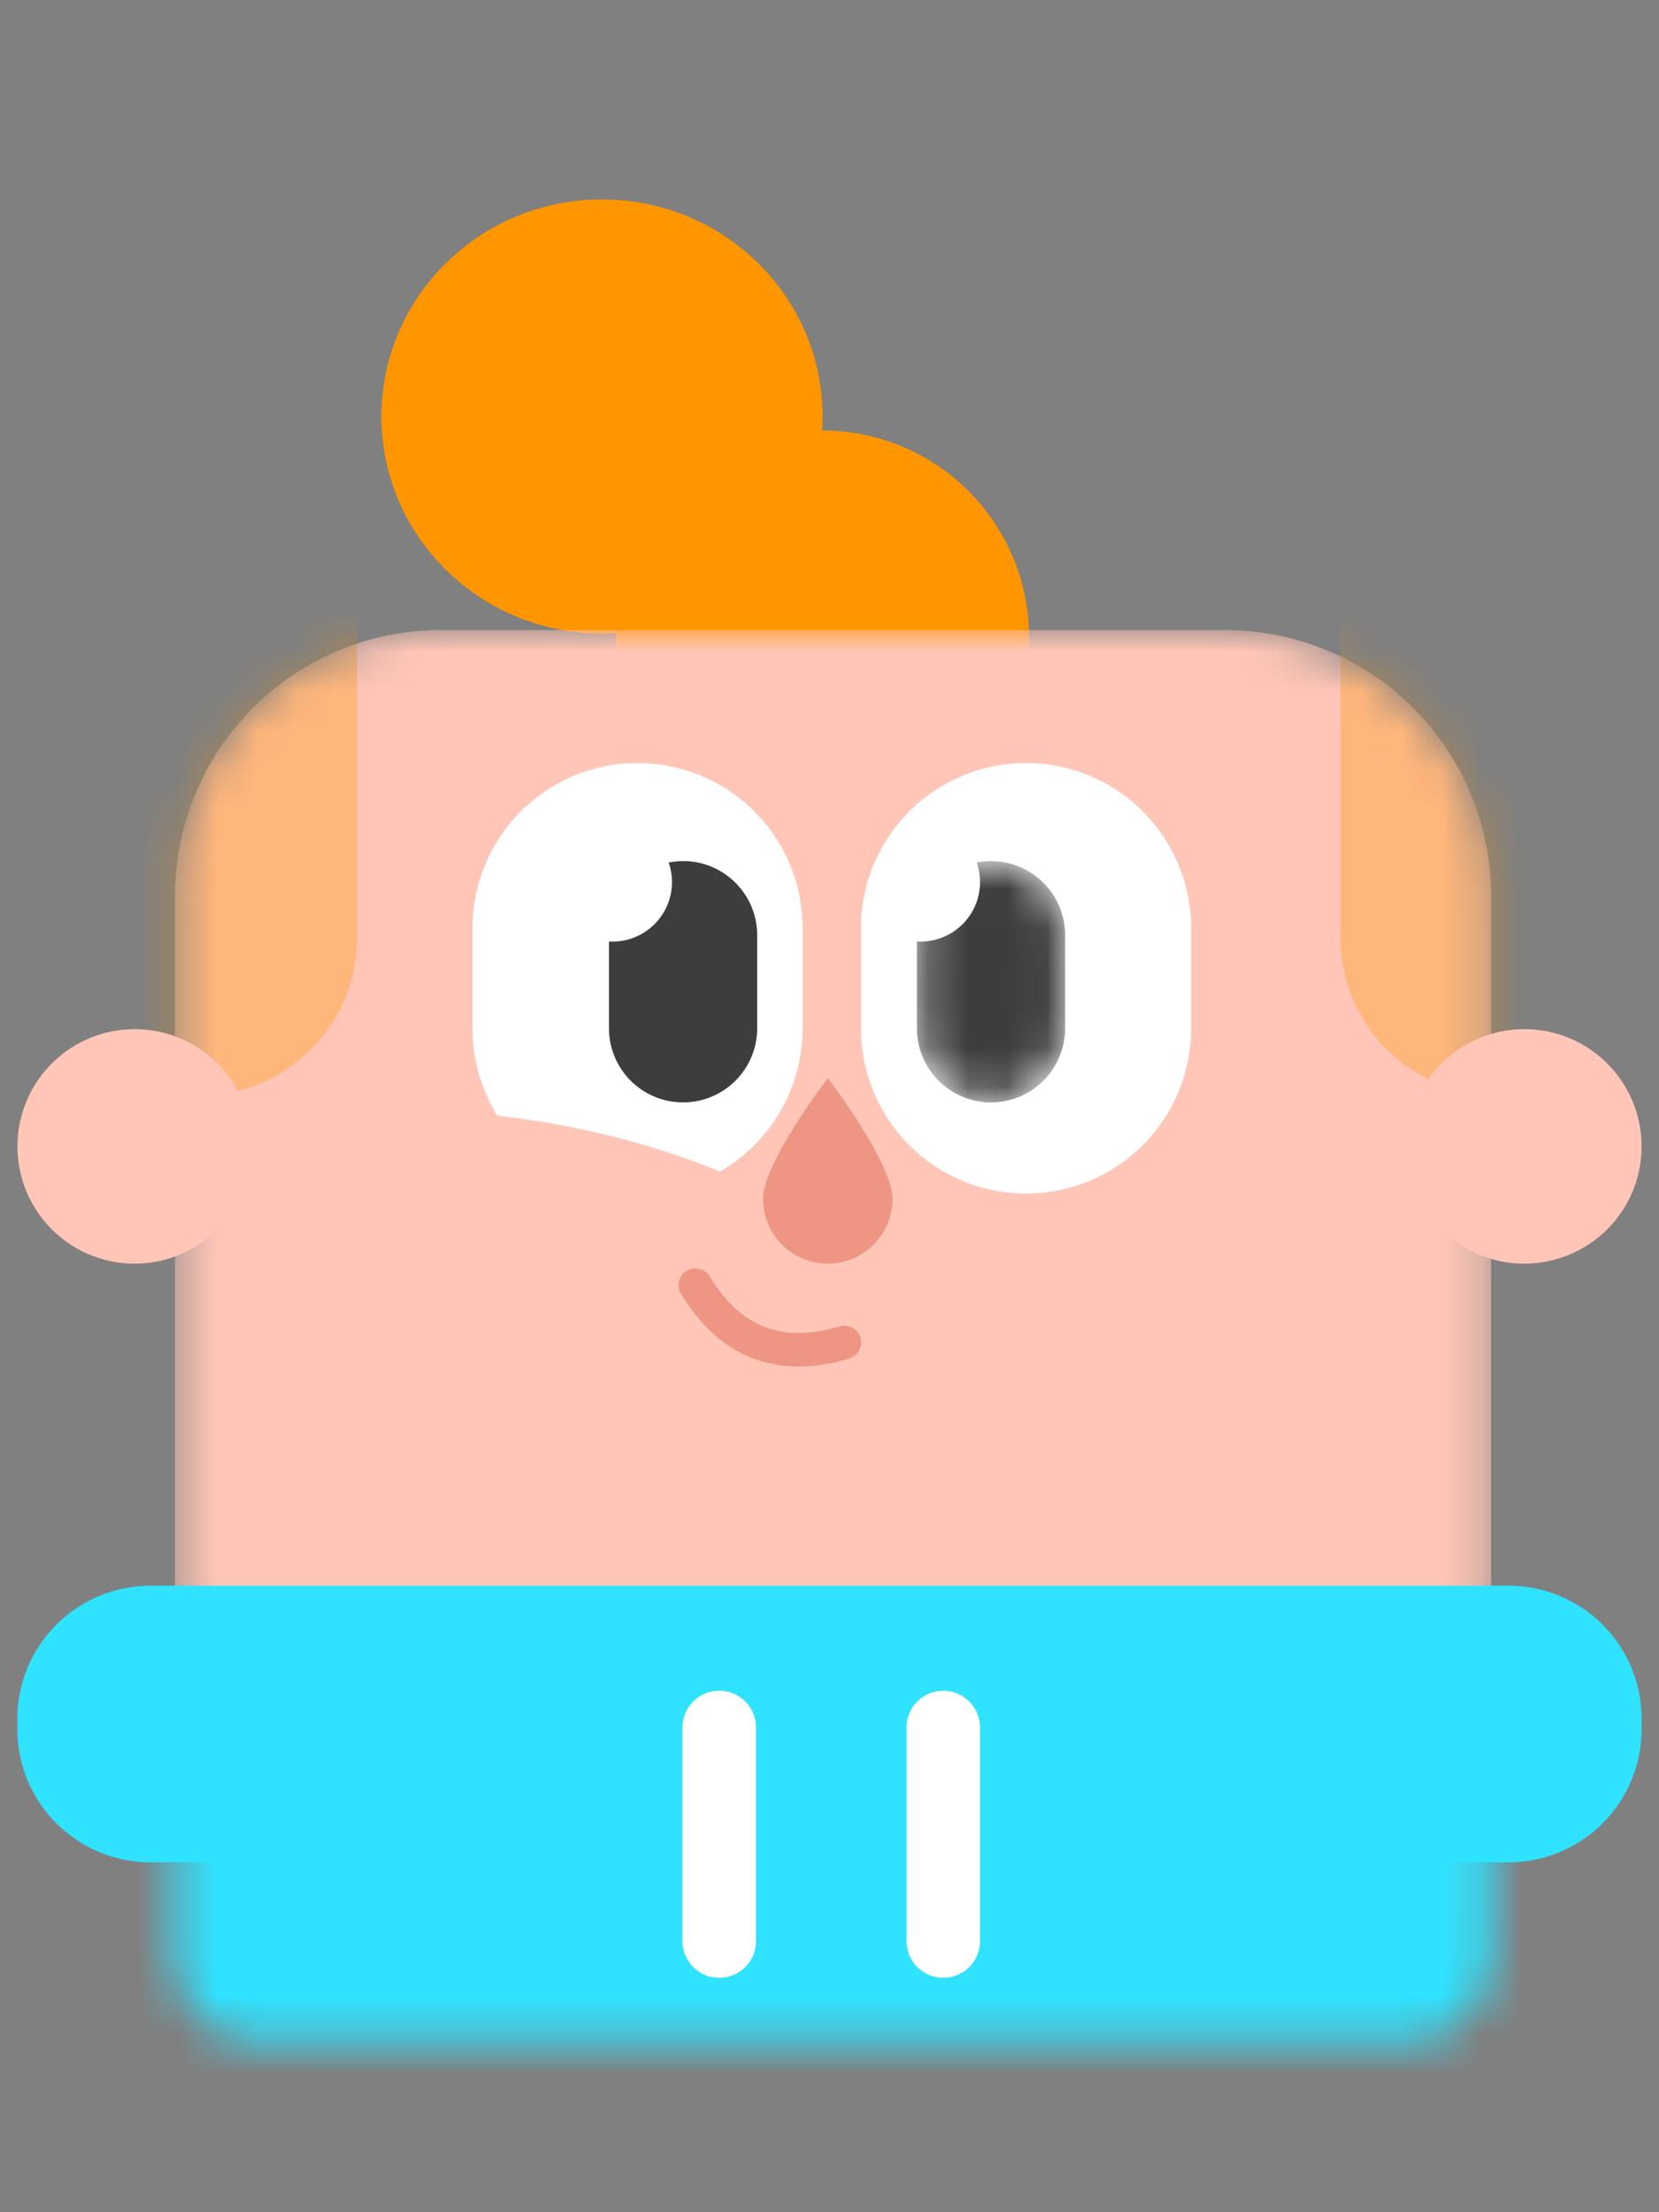 <svg viewBox="0 0 42 56" fill="none" xmlns="http://www.w3.org/2000/svg"><rect x="0" y="0" width="42" height="56" fill="#808080" stroke="none"/><path fill-rule="evenodd" clip-rule="evenodd" d="M3.809 40.141h34.383a3.368 3.368 0 0 1 3.367 3.367v.266a3.368 3.368 0 0 1-3.366 3.368H3.808A3.368 3.368 0 0 1 .44 43.774v-.266a3.368 3.368 0 0 1 3.367-3.367z" fill="#2FE3FF"/><path fill-rule="evenodd" clip-rule="evenodd" d="M20.824 10.897a5.235 5.235 0 0 1 5.228 5.24v.787H15.595v-.786a5.235 5.235 0 0 1 5.229-5.24z" fill="#FF9600"/><path d="M15.241 16.038c3.083 0 5.583-2.46 5.583-5.495 0-3.034-2.5-5.494-5.583-5.494-3.084 0-5.584 2.46-5.584 5.494 0 3.035 2.5 5.495 5.584 5.495z" fill="#FF9600"/><mask id="a" style="mask-type:alpha" maskUnits="userSpaceOnUse" x="4" y="15" width="34" height="37"><path d="M11.164 15.949h19.851a6.735 6.735 0 0 1 6.735 6.735v26.824a2.172 2.172 0 0 1-2.172 2.171H6.6a2.17 2.17 0 0 1-2.17-2.17V22.683a6.735 6.735 0 0 1 6.734-6.735z" fill="#fff"/></mask><g mask="url(#a)"><path d="M11.164 15.949h19.851a6.735 6.735 0 0 1 6.735 6.735v26.824a2.172 2.172 0 0 1-2.172 2.171H6.6a2.17 2.17 0 0 1-2.17-2.17V22.683a6.735 6.735 0 0 1 6.734-6.735z" fill="#FFC6B7"/><path opacity=".332" d="M5.05 6.998h-18.078a3.988 3.988 0 0 0-3.988 3.988v12.761a3.988 3.988 0 0 0 3.988 3.988H5.05a3.988 3.988 0 0 0 3.988-3.988v-12.76A3.988 3.988 0 0 0 5.05 6.997zM56.005 6.998H37.927a3.988 3.988 0 0 0-3.987 3.988v12.761a3.988 3.988 0 0 0 3.988 3.988h18.077a3.988 3.988 0 0 0 3.988-3.988v-12.76a3.988 3.988 0 0 0-3.988-3.989z" fill="#FF9600"/><path fill-rule="evenodd" clip-rule="evenodd" d="M-3.724 40.141h47.5v17.373h-47.5V40.141z" fill="#2FE3FF"/></g><path d="M38.591 31.988a2.968 2.968 0 1 0 0-5.936 2.968 2.968 0 0 0 0 5.936zM3.41 31.988a2.968 2.968 0 1 0 0-5.936 2.968 2.968 0 0 0 0 5.936z" fill="#FFC6B7"/><path d="M19.14 43.73a.93.93 0 1 0-1.862 0v5.406a.93.93 0 1 0 1.861 0V43.73zM24.81 43.73a.93.93 0 1 0-1.86 0v5.406a.93.93 0 1 0 1.86 0V43.73z" fill="#fff"/><path fill-rule="evenodd" clip-rule="evenodd" d="M16.14 19.316a4.176 4.176 0 0 1 4.178 4.179v2.54a4.178 4.178 0 0 1-8.356 0v-2.54a4.179 4.179 0 0 1 4.178-4.18z" fill="#fff"/><path fill-rule="evenodd" clip-rule="evenodd" d="M17.294 21.797c1.035 0 1.875.84 1.875 1.876v2.357a1.876 1.876 0 0 1-3.752 0v-2.357c0-1.036.84-1.875 1.877-1.875z" fill="#3D3D3D"/><path fill-rule="evenodd" clip-rule="evenodd" d="M25.975 19.316a4.178 4.178 0 0 0-4.178 4.179v2.54a4.178 4.178 0 1 0 8.357 0v-2.54a4.179 4.179 0 0 0-4.178-4.18z" fill="#fff"/><mask id="b" style="mask-type:alpha" maskUnits="userSpaceOnUse" x="23" y="21" width="4" height="7"><path d="M25.09 21.797c-1.037 0-1.877.84-1.877 1.876v2.357a1.876 1.876 0 1 0 3.752 0v-2.357c0-1.035-.84-1.875-1.876-1.875z" fill="#fff"/></mask><g mask="url(#b)"><path d="M25.09 21.797c-1.037 0-1.877.84-1.877 1.876v2.357a1.876 1.876 0 1 0 3.752 0v-2.357c0-1.035-.84-1.875-1.876-1.875z" fill="#3D3D3D"/><path d="M23.305 23.835a1.506 1.506 0 1 1 0-3.012 1.506 1.506 0 0 1 0 3.012z" fill="#fff"/></g><path d="M9.569 28.976c4.422-.023 8.262 1.04 11.52 3.19" stroke="#FFC6B7" stroke-width="1.783"/><path d="M21.376 33.984c-1.632.488-2.89.004-3.773-1.453" stroke="#EE9583" stroke-width=".849" stroke-linecap="round" stroke-linejoin="round"/><path d="M15.506 23.835a1.506 1.506 0 1 1 0-3.012 1.506 1.506 0 0 1 0 3.012z" fill="#fff"/><path fill-rule="evenodd" clip-rule="evenodd" d="M20.956 31.988a1.64 1.64 0 0 0 1.639-1.643c0-.908-1.639-3.054-1.639-3.054s-1.638 2.146-1.638 3.054a1.64 1.64 0 0 0 1.638 1.643z" fill="#EE9583"/></svg>